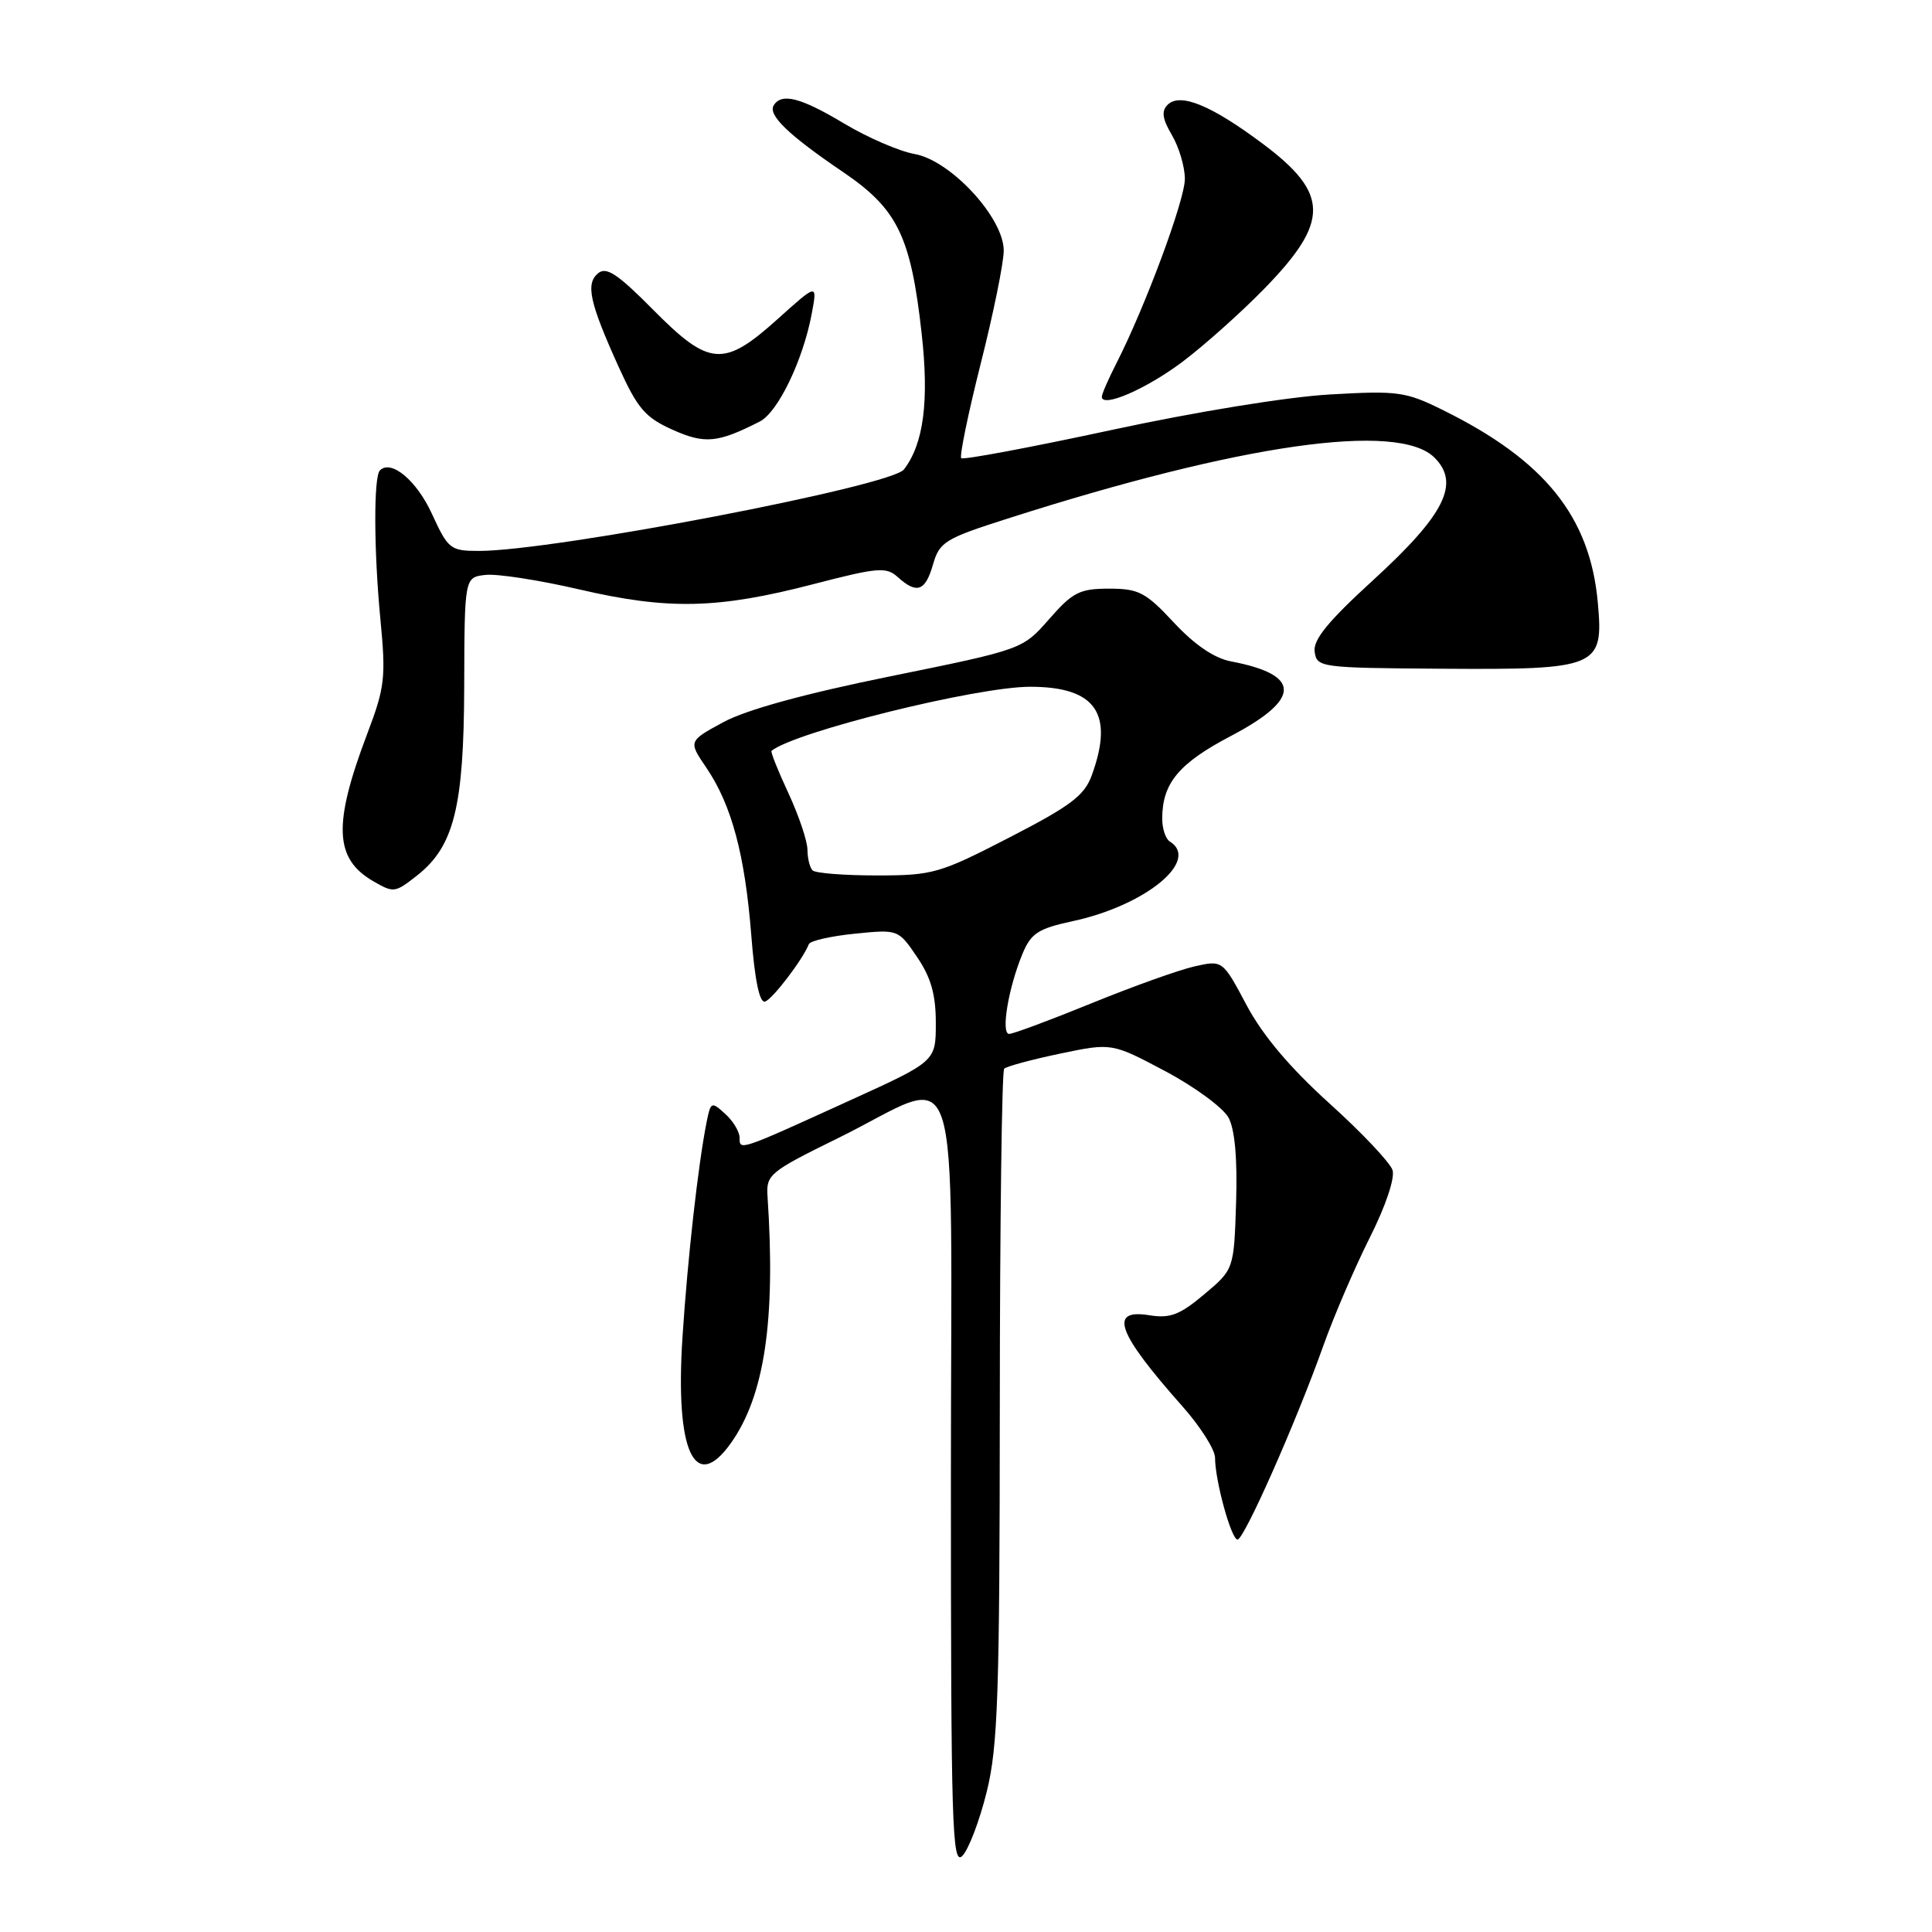 <?xml version="1.0" encoding="UTF-8" standalone="no"?>
<!DOCTYPE svg PUBLIC "-//W3C//DTD SVG 1.1//EN" "http://www.w3.org/Graphics/SVG/1.1/DTD/svg11.dtd" >
<svg xmlns="http://www.w3.org/2000/svg" xmlns:xlink="http://www.w3.org/1999/xlink" version="1.1" viewBox="0 0 256 256">
 <g >
 <path fill="currentColor"
d=" M 130.74 237.45 C 132.23 231.42 132.46 224.65 132.48 186.34 C 132.49 162.05 132.75 141.92 133.06 141.61 C 133.37 141.30 136.70 140.40 140.47 139.61 C 147.32 138.18 147.32 138.18 154.41 141.94 C 158.31 144.01 162.08 146.79 162.79 148.10 C 163.63 149.68 163.97 153.54 163.79 159.35 C 163.50 168.20 163.50 168.20 159.56 171.51 C 156.33 174.23 155.04 174.72 152.31 174.28 C 146.85 173.39 148.00 176.57 156.69 186.36 C 159.06 189.03 161.00 192.09 161.00 193.17 C 161.00 196.18 163.15 204.00 163.98 204.00 C 164.85 204.00 171.74 188.46 175.35 178.31 C 176.76 174.36 179.53 167.92 181.50 164.00 C 183.60 159.83 184.85 156.11 184.52 155.05 C 184.20 154.05 180.44 150.07 176.15 146.20 C 170.93 141.48 167.32 137.21 165.18 133.19 C 162.00 127.21 162.00 127.21 158.25 128.06 C 156.19 128.53 150.04 130.73 144.58 132.96 C 139.13 135.18 134.24 137.00 133.72 137.00 C 132.59 137.00 133.62 130.85 135.50 126.35 C 136.62 123.66 137.58 123.04 142.13 122.06 C 151.79 119.99 159.07 114.01 155.00 111.50 C 154.45 111.16 154.00 109.80 154.00 108.49 C 154.00 103.78 156.18 101.15 163.14 97.50 C 172.44 92.61 172.44 89.41 163.12 87.64 C 160.90 87.22 158.30 85.45 155.55 82.50 C 151.81 78.48 150.89 78.00 146.96 78.00 C 143.07 78.00 142.14 78.47 139.03 82.02 C 135.50 86.05 135.50 86.05 118.00 89.61 C 106.62 91.92 98.87 94.05 95.85 95.69 C 91.20 98.21 91.20 98.21 93.61 101.75 C 96.95 106.68 98.71 113.26 99.55 123.94 C 100.02 129.96 100.65 132.95 101.38 132.71 C 102.38 132.38 106.37 127.15 107.18 125.10 C 107.36 124.66 110.09 124.04 113.26 123.72 C 119.01 123.14 119.03 123.15 121.51 126.80 C 123.36 129.52 124.00 131.78 124.00 135.55 C 124.00 140.63 124.00 140.63 112.75 145.75 C 97.86 152.54 98.00 152.49 98.00 150.76 C 98.00 149.96 97.14 148.53 96.09 147.59 C 94.27 145.93 94.17 145.98 93.63 148.68 C 92.51 154.30 91.11 166.73 90.43 177.22 C 89.45 192.30 92.04 197.97 96.84 191.23 C 101.31 184.95 102.80 174.93 101.70 158.50 C 101.51 155.65 101.98 155.26 111.00 150.83 C 127.85 142.55 126.00 136.96 126.00 196.11 C 126.00 241.87 126.16 247.27 127.51 245.92 C 128.34 245.09 129.79 241.28 130.74 237.45 Z  M 55.25 116.02 C 60.16 112.16 61.46 106.95 61.51 91.00 C 61.55 76.50 61.55 76.50 64.32 76.18 C 65.85 76.00 71.46 76.87 76.80 78.11 C 88.55 80.84 95.13 80.69 107.79 77.40 C 116.34 75.18 117.44 75.09 118.96 76.47 C 121.49 78.75 122.61 78.35 123.63 74.79 C 124.49 71.81 125.21 71.36 133.53 68.71 C 164.43 58.82 185.28 55.85 190.08 60.64 C 193.51 64.06 191.44 68.19 181.95 76.87 C 175.97 82.33 173.97 84.78 174.20 86.37 C 174.49 88.44 174.96 88.50 191.00 88.61 C 211.79 88.75 212.50 88.45 211.72 79.86 C 210.69 68.46 204.70 61.01 191.20 54.34 C 186.26 51.89 185.24 51.75 176.20 52.27 C 170.59 52.59 158.35 54.58 147.17 57.00 C 136.54 59.29 127.63 60.96 127.37 60.71 C 127.12 60.45 128.28 54.81 129.95 48.18 C 131.63 41.55 133.00 34.80 133.00 33.20 C 133.00 28.86 125.99 21.27 121.20 20.41 C 119.16 20.05 114.97 18.23 111.87 16.38 C 106.10 12.92 103.57 12.27 102.52 13.96 C 101.73 15.25 104.50 17.91 111.76 22.83 C 118.93 27.71 120.69 31.32 122.12 44.16 C 123.13 53.14 122.39 58.82 119.77 62.21 C 118.06 64.43 73.42 72.99 63.49 73.00 C 59.66 73.00 59.39 72.78 57.22 68.06 C 55.20 63.66 51.82 60.84 50.34 62.33 C 49.50 63.17 49.53 72.90 50.40 82.00 C 51.15 89.78 51.00 91.06 48.68 97.18 C 44.10 109.25 44.29 113.80 49.50 116.79 C 52.17 118.33 52.34 118.30 55.25 116.02 Z  M 100.68 55.85 C 103.09 54.62 106.42 47.70 107.57 41.52 C 108.31 37.54 108.31 37.54 103.05 42.27 C 95.88 48.72 94.00 48.57 86.53 41.03 C 81.84 36.29 80.34 35.30 79.25 36.21 C 77.57 37.60 78.12 40.10 82.00 48.67 C 84.48 54.13 85.51 55.33 89.11 56.94 C 93.40 58.86 95.09 58.70 100.68 55.85 Z  M 156.71 47.92 C 159.57 45.76 164.43 41.43 167.49 38.29 C 176.20 29.37 176.17 25.66 167.31 19.04 C 160.49 13.94 156.36 12.24 154.71 13.89 C 153.87 14.73 154.02 15.76 155.29 17.91 C 156.23 19.51 157.00 22.11 157.00 23.71 C 157.00 26.52 151.75 40.65 147.90 48.20 C 146.85 50.25 146.00 52.21 146.00 52.57 C 146.00 54.10 151.91 51.54 156.71 47.92 Z  M 107.67 115.33 C 107.30 114.97 107.00 113.73 106.99 112.58 C 106.98 111.44 105.85 108.07 104.47 105.10 C 103.09 102.14 102.08 99.61 102.23 99.49 C 105.36 96.96 129.42 91.00 136.50 91.00 C 145.19 91.00 147.65 94.54 144.67 102.72 C 143.70 105.41 141.87 106.79 133.75 110.97 C 124.48 115.75 123.61 116.00 116.16 116.00 C 111.86 116.00 108.03 115.70 107.67 115.33 Z "/>
</g>
</svg>